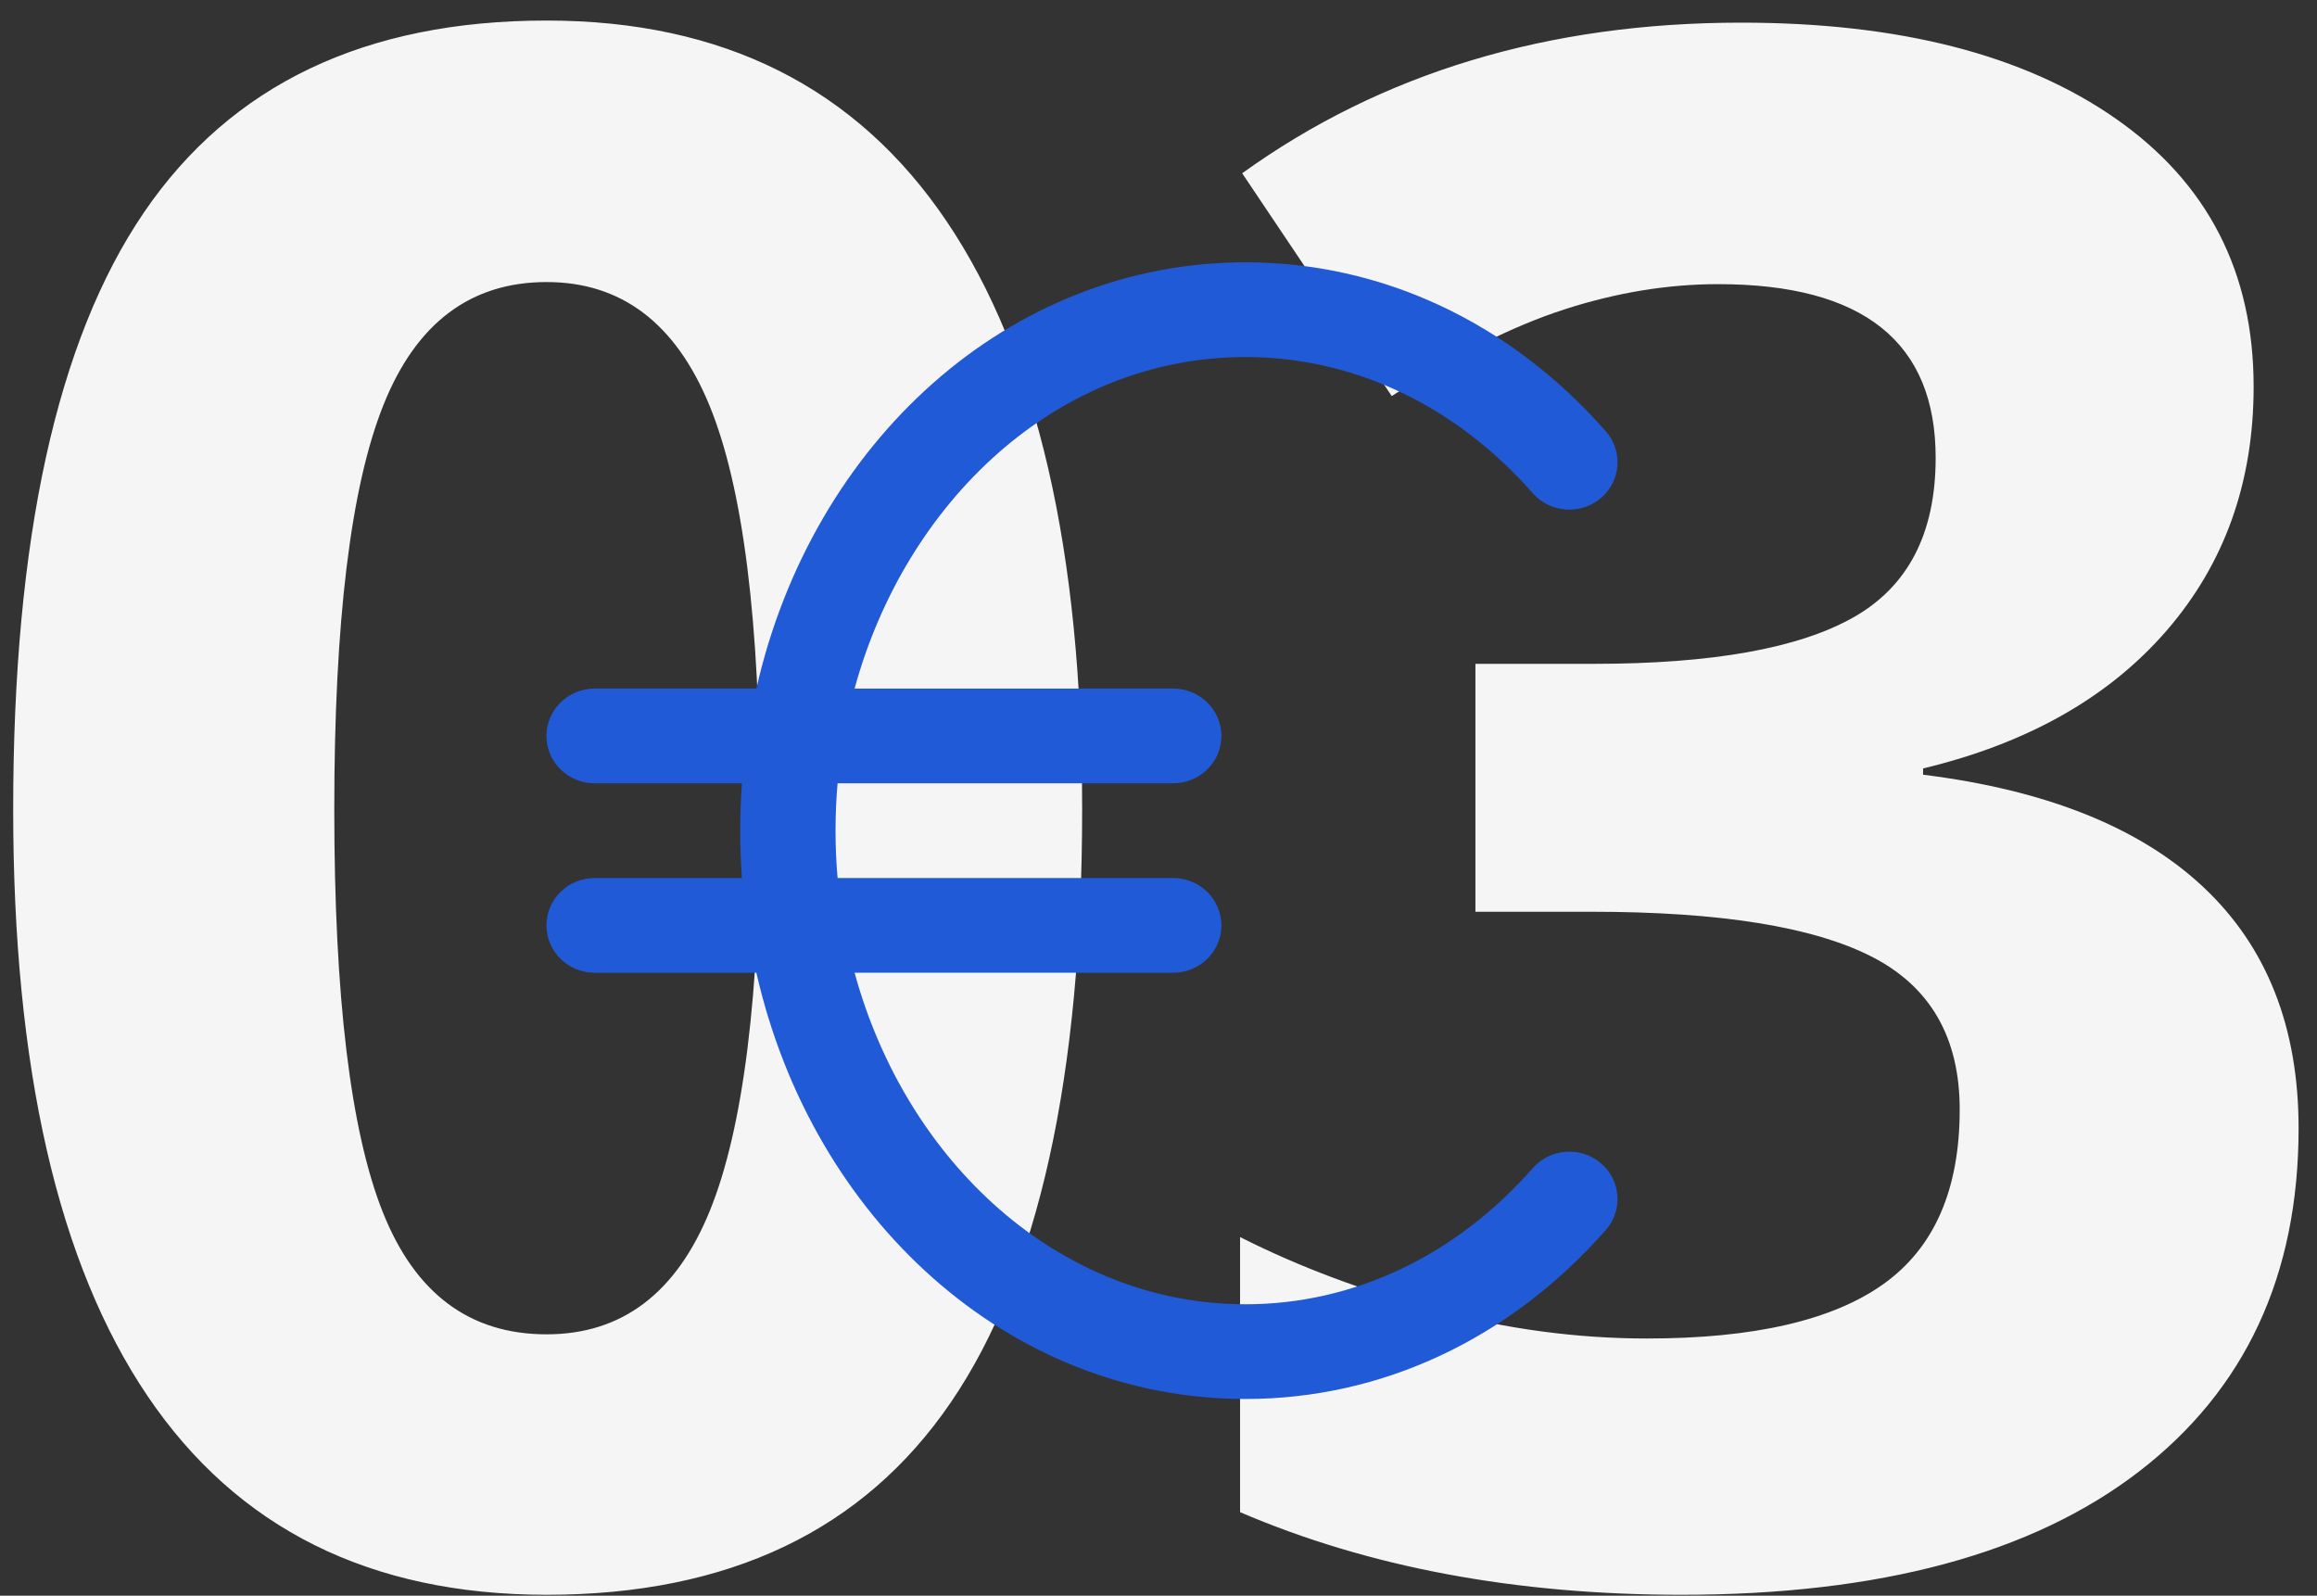 <?xml version="1.0" encoding="UTF-8"?>
<svg width="106px" height="73px" viewBox="0 0 106 73" version="1.1" xmlns="http://www.w3.org/2000/svg" xmlns:xlink="http://www.w3.org/1999/xlink">
    <rect x="0" y="0" width="106" height="73" fill="#333333" stroke="none"/>
    <!-- Generator: Sketch 47.1 (45422) - http://www.bohemiancoding.com/sketch -->
    <title>Group 34</title>
    <desc>Created with Sketch.</desc>
    <defs></defs>
    <g id="Desktop" stroke="none" stroke-width="1" fill="none" fill-rule="evenodd">
        <g id="Espace-exposant" transform="translate(-509, -4761)">
            <g id="Group-27" transform="translate(488, 4723)">
                <g id="Group-24">
                    <g id="Group-34" transform="translate(21, 38)">
                        <path d="M49.507,37.021 C49.507,49.239 47.505,58.283 43.501,64.152 C39.498,70.022 33.333,72.957 25.007,72.957 C16.936,72.957 10.851,69.926 6.751,63.865 C2.652,57.804 0.603,48.856 0.603,37.021 C0.603,24.675 2.596,15.575 6.584,9.721 C10.572,3.867 16.713,0.94 25.007,0.94 C33.078,0.94 39.179,4.003 43.31,10.128 C47.441,16.253 49.507,25.217 49.507,37.021 Z M15.293,37.021 C15.293,45.602 16.035,51.751 17.518,55.467 C19.001,59.184 21.498,61.042 25.007,61.042 C28.452,61.042 30.94,59.16 32.472,55.396 C34.003,51.631 34.769,45.506 34.769,37.021 C34.769,28.439 33.995,22.274 32.448,18.526 C30.901,14.777 28.42,12.903 25.007,12.903 C21.53,12.903 19.041,14.777 17.542,18.526 C16.043,22.274 15.293,28.439 15.293,37.021 Z M103.101,17.688 C103.101,22.059 101.777,25.775 99.129,28.838 C96.481,31.9 92.765,34.006 87.979,35.154 L87.979,35.441 C93.626,36.143 97.901,37.858 100.804,40.585 C103.707,43.313 105.158,46.99 105.158,51.615 C105.158,58.346 102.718,63.586 97.837,67.334 C92.956,71.083 85.986,72.957 76.926,72.957 C69.333,72.957 62.602,71.697 56.732,69.177 L56.732,56.592 C59.444,57.964 62.427,59.08 65.681,59.941 C68.935,60.803 72.157,61.233 75.347,61.233 C80.228,61.233 83.832,60.404 86.161,58.745 C88.49,57.086 89.654,54.423 89.654,50.754 C89.654,47.468 88.314,45.139 85.635,43.768 C82.955,42.396 78.68,41.71 72.811,41.71 L67.499,41.71 L67.499,30.369 L72.906,30.369 C78.329,30.369 82.293,29.659 84.797,28.24 C87.302,26.82 88.554,24.388 88.554,20.942 C88.554,15.647 85.236,12.999 78.601,12.999 C76.304,12.999 73.967,13.382 71.59,14.147 C69.214,14.913 66.574,16.237 63.671,18.119 L56.828,7.927 C63.208,3.333 70.817,1.036 79.653,1.036 C86.895,1.036 92.613,2.504 96.808,5.438 C101.003,8.373 103.101,12.457 103.101,17.688 Z" id="03" fill="#F5F5F5"></path>
                        <path d="M73.236,53.212 C74.158,53.992 74.259,55.361 73.465,56.267 C69.079,61.253 63.227,64 56.979,64 C46.155,64 37.165,55.771 34.603,44.5 L27.205,44.5 C25.988,44.5 25,43.529 25,42.333 C25,41.137 25.988,40.167 27.205,40.167 L33.943,40.167 C33.837,38.724 33.837,37.276 33.943,35.833 L27.205,35.833 C25.988,35.833 25,34.863 25,33.667 C25,32.471 25.988,31.5 27.205,31.5 L34.603,31.5 C37.159,20.235 46.15,12 56.979,12 C63.227,12 69.079,14.745 73.465,19.731 C74.259,20.636 74.158,22.006 73.236,22.788 C72.314,23.57 70.918,23.468 70.124,22.565 C66.593,18.546 61.924,16.333 56.979,16.333 C48.327,16.333 41.418,22.996 39.097,31.5 L53.671,31.5 C54.889,31.5 55.877,32.471 55.877,33.667 C55.877,34.863 54.889,35.833 53.671,35.833 L38.319,35.833 C38.193,37.274 38.193,38.726 38.319,40.167 L53.671,40.167 C54.889,40.167 55.877,41.137 55.877,42.333 C55.877,43.529 54.889,44.5 53.671,44.5 L39.097,44.5 C41.457,53.143 48.457,59.667 56.979,59.667 C61.924,59.667 66.593,57.455 70.124,53.438 C70.918,52.532 72.314,52.43 73.236,53.212" id="Fill-1" fill="#215AD6"></path>
                    </g>
                </g>
            </g>
        </g>
    </g>
</svg>